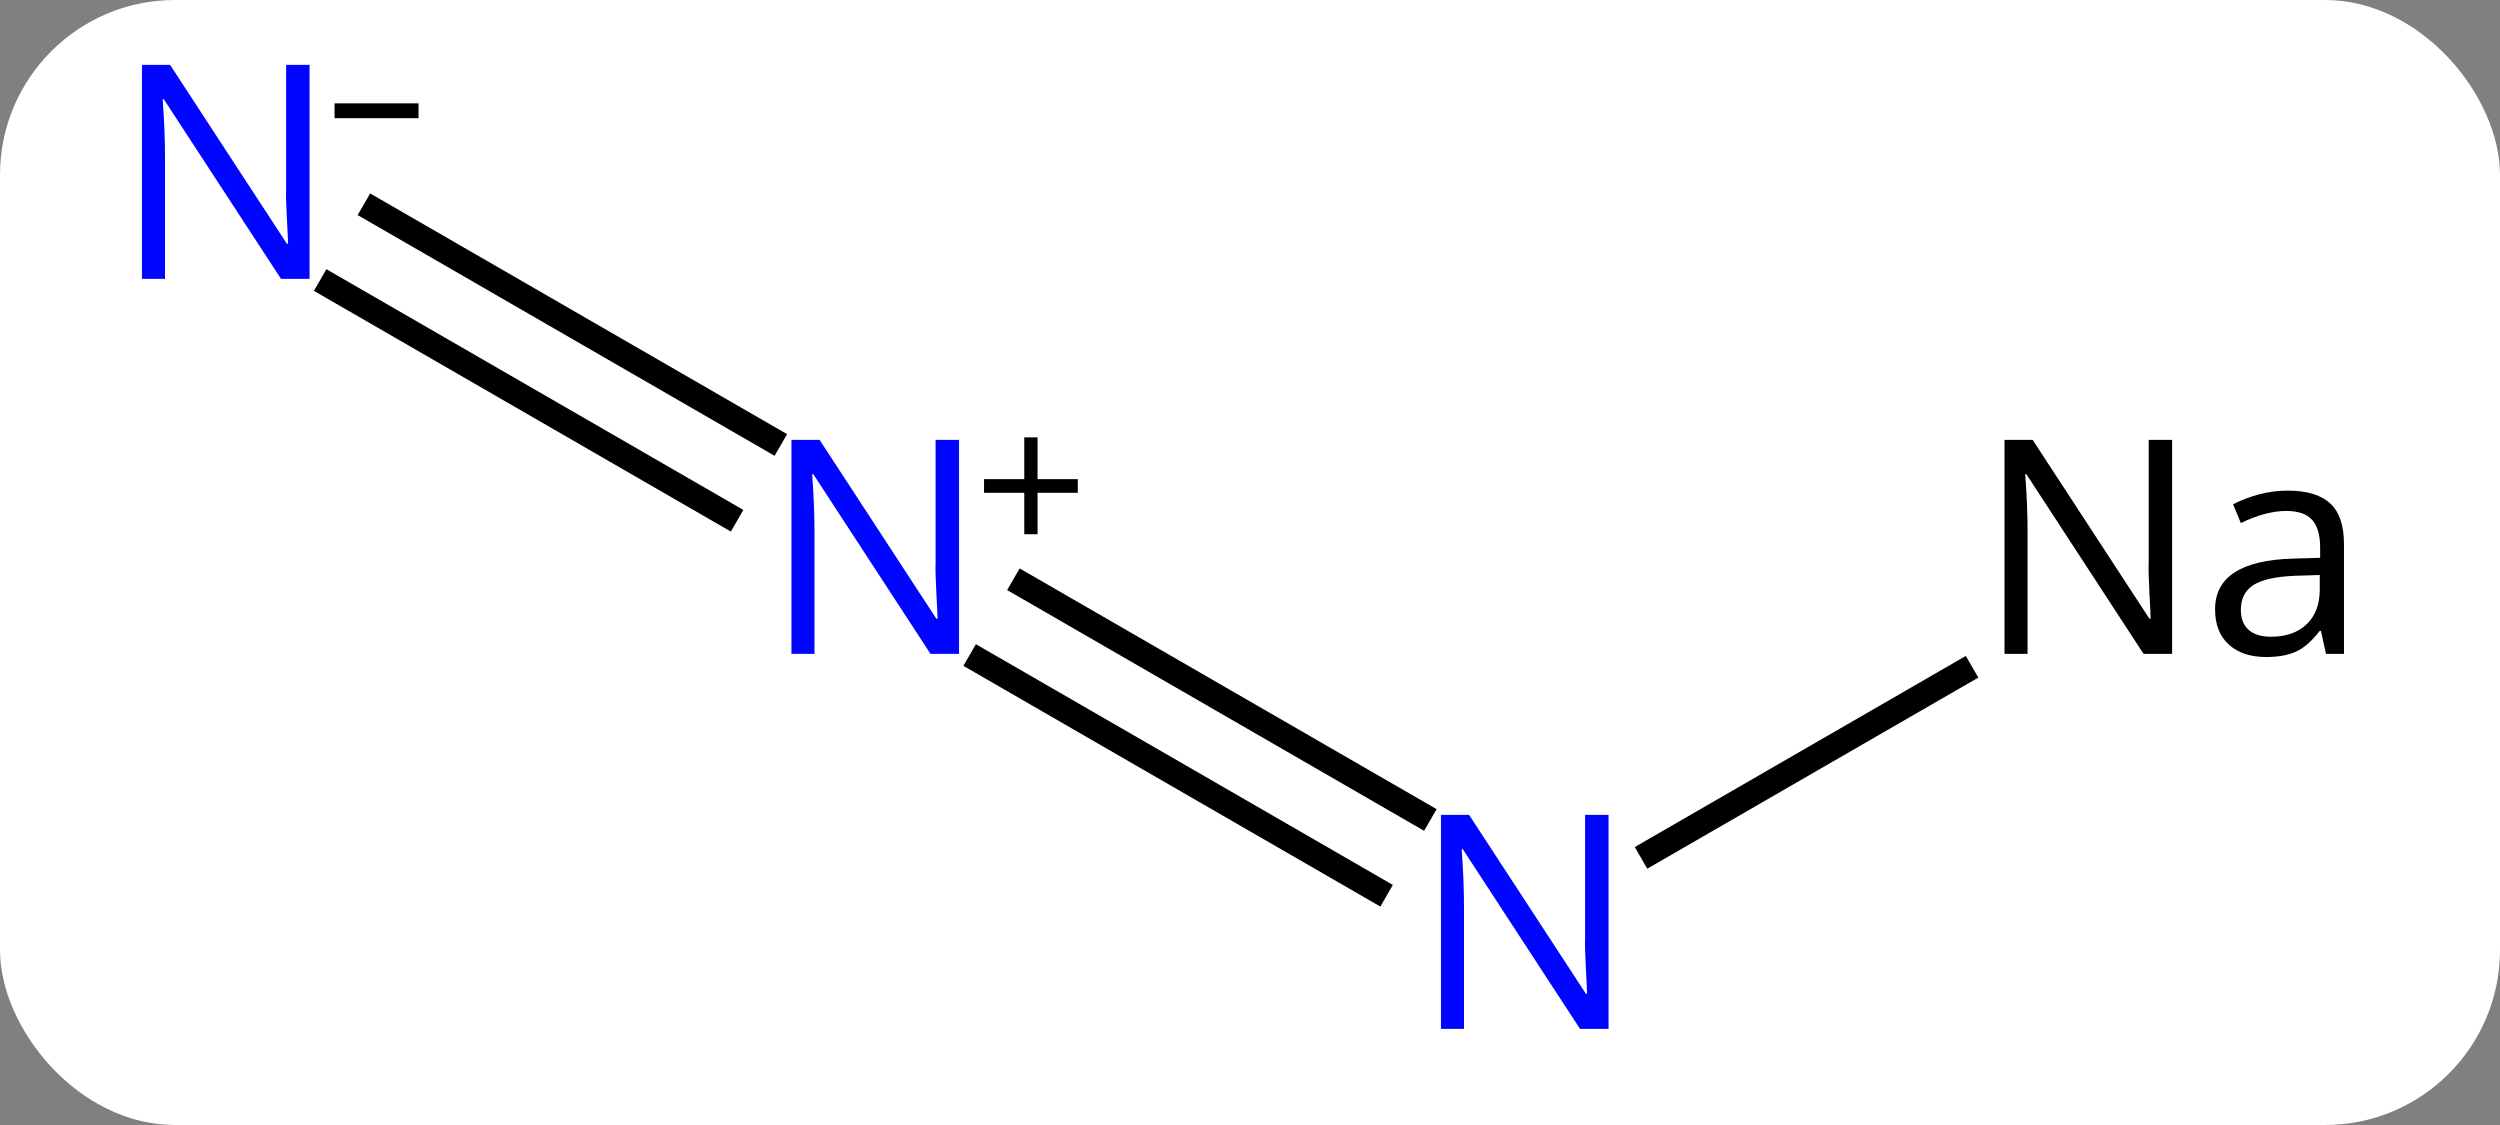 <svg width="100" viewBox="0 0 100 45" style="fill-opacity:1; color-rendering:auto; color-interpolation:auto; text-rendering:auto; stroke:black; stroke-linecap:square; stroke-miterlimit:10; shape-rendering:auto; stroke-opacity:1; fill:black; stroke-dasharray:none; font-weight:normal; stroke-width:1; font-family:'Open Sans'; font-style:normal; stroke-linejoin:miter; font-size:12; stroke-dashoffset:0; image-rendering:auto;" height="45" class="cas-substance-image" xmlns:xlink="http://www.w3.org/1999/xlink" xmlns="http://www.w3.org/2000/svg"><rect x="0" y="0" width="100" height="45" fill="#808080" stroke="none"/><svg class="cas-substance-single-component"><rect y="0" x="0" width="100" stroke="none" ry="7" rx="7" height="45" fill="white" class="cas-substance-group"/><svg y="0" x="3" width="94" viewBox="0 0 94 45" style="fill:black;" height="45" class="cas-substance-single-component-image"><svg><g><g transform="translate(45,22)" style="text-rendering:geometricPrecision; color-rendering:optimizeQuality; color-interpolation:linearRGB; stroke-linecap:butt; image-rendering:optimizeQuality;"><line y2="13.58" y1="4.451" x2="7.031" x1="-8.781" style="fill:none;"/><line y2="10.549" y1="1.42" x2="8.781" x1="-7.031" style="fill:none;"/><line y2="-13.58" y1="-4.451" x2="-33.011" x1="-17.199" style="fill:none;"/><line y2="-10.549" y1="-1.42" x2="-34.761" x1="-18.949" style="fill:none;"/><line y2="4.92" y1="12.065" x2="30.449" x1="18.074" style="fill:none;"/></g><g transform="translate(45,22)" style="fill:rgb(0,5,255); text-rendering:geometricPrecision; color-rendering:optimizeQuality; image-rendering:optimizeQuality; font-family:'Open Sans'; stroke:rgb(0,5,255); color-interpolation:linearRGB;"><path style="stroke:none;" d="M-9.638 4.156 L-10.779 4.156 L-15.467 -3.031 L-15.513 -3.031 Q-15.42 -1.766 -15.42 -0.719 L-15.42 4.156 L-16.342 4.156 L-16.342 -4.406 L-15.217 -4.406 L-10.545 2.75 L-10.498 2.75 Q-10.498 2.594 -10.545 1.734 Q-10.592 0.875 -10.576 0.5 L-10.576 -4.406 L-9.638 -4.406 L-9.638 4.156 Z"/><path style="fill:black; stroke:none;" d="M-6.498 -2.834 L-4.888 -2.834 L-4.888 -2.288 L-6.498 -2.288 L-6.498 -0.631 L-7.029 -0.631 L-7.029 -2.288 L-8.638 -2.288 L-8.638 -2.834 L-7.029 -2.834 L-7.029 -4.506 L-6.498 -4.506 L-6.498 -2.834 Z"/><path style="stroke:none;" d="M16.342 19.156 L15.201 19.156 L10.513 11.969 L10.467 11.969 Q10.56 13.234 10.56 14.281 L10.56 19.156 L9.638 19.156 L9.638 10.594 L10.763 10.594 L15.435 17.75 L15.482 17.75 Q15.482 17.594 15.435 16.734 Q15.388 15.875 15.404 15.5 L15.404 10.594 L16.342 10.594 L16.342 19.156 Z"/><path style="stroke:none;" d="M-35.618 -10.844 L-36.759 -10.844 L-41.447 -18.031 L-41.493 -18.031 Q-41.4 -16.766 -41.4 -15.719 L-41.4 -10.844 L-42.322 -10.844 L-42.322 -19.406 L-41.197 -19.406 L-36.525 -12.25 L-36.478 -12.25 Q-36.478 -12.406 -36.525 -13.266 Q-36.572 -14.125 -36.556 -14.5 L-36.556 -19.406 L-35.618 -19.406 L-35.618 -10.844 Z"/><path style="fill:black; stroke:none;" d="M-34.618 -17.272 L-34.618 -17.866 L-31.259 -17.866 L-31.259 -17.272 L-34.618 -17.272 Z"/><path style="fill:black; stroke:none;" d="M38.884 4.156 L37.743 4.156 L33.056 -3.031 L33.009 -3.031 Q33.103 -1.766 33.103 -0.719 L33.103 4.156 L32.181 4.156 L32.181 -4.406 L33.306 -4.406 L37.978 2.75 L38.025 2.75 Q38.025 2.594 37.978 1.734 Q37.931 0.875 37.947 0.5 L37.947 -4.406 L38.884 -4.406 L38.884 4.156 ZM45.04 4.156 L44.837 3.234 L44.79 3.234 Q44.322 3.844 43.845 4.062 Q43.368 4.281 42.65 4.281 Q41.697 4.281 41.15 3.781 Q40.603 3.281 40.603 2.375 Q40.603 0.438 43.712 0.344 L44.806 0.312 L44.806 -0.094 Q44.806 -0.844 44.486 -1.203 Q44.165 -1.562 43.447 -1.562 Q42.634 -1.562 41.634 -1.078 L41.322 -1.828 Q41.806 -2.078 42.368 -2.227 Q42.931 -2.375 43.509 -2.375 Q44.65 -2.375 45.204 -1.867 Q45.759 -1.359 45.759 -0.234 L45.759 4.156 L45.04 4.156 ZM42.837 3.469 Q43.743 3.469 44.267 2.969 Q44.79 2.469 44.79 1.578 L44.79 1 L43.806 1.031 Q42.65 1.078 42.142 1.398 Q41.634 1.719 41.634 2.391 Q41.634 2.922 41.947 3.195 Q42.259 3.469 42.837 3.469 Z"/></g></g></svg></svg></svg></svg>
